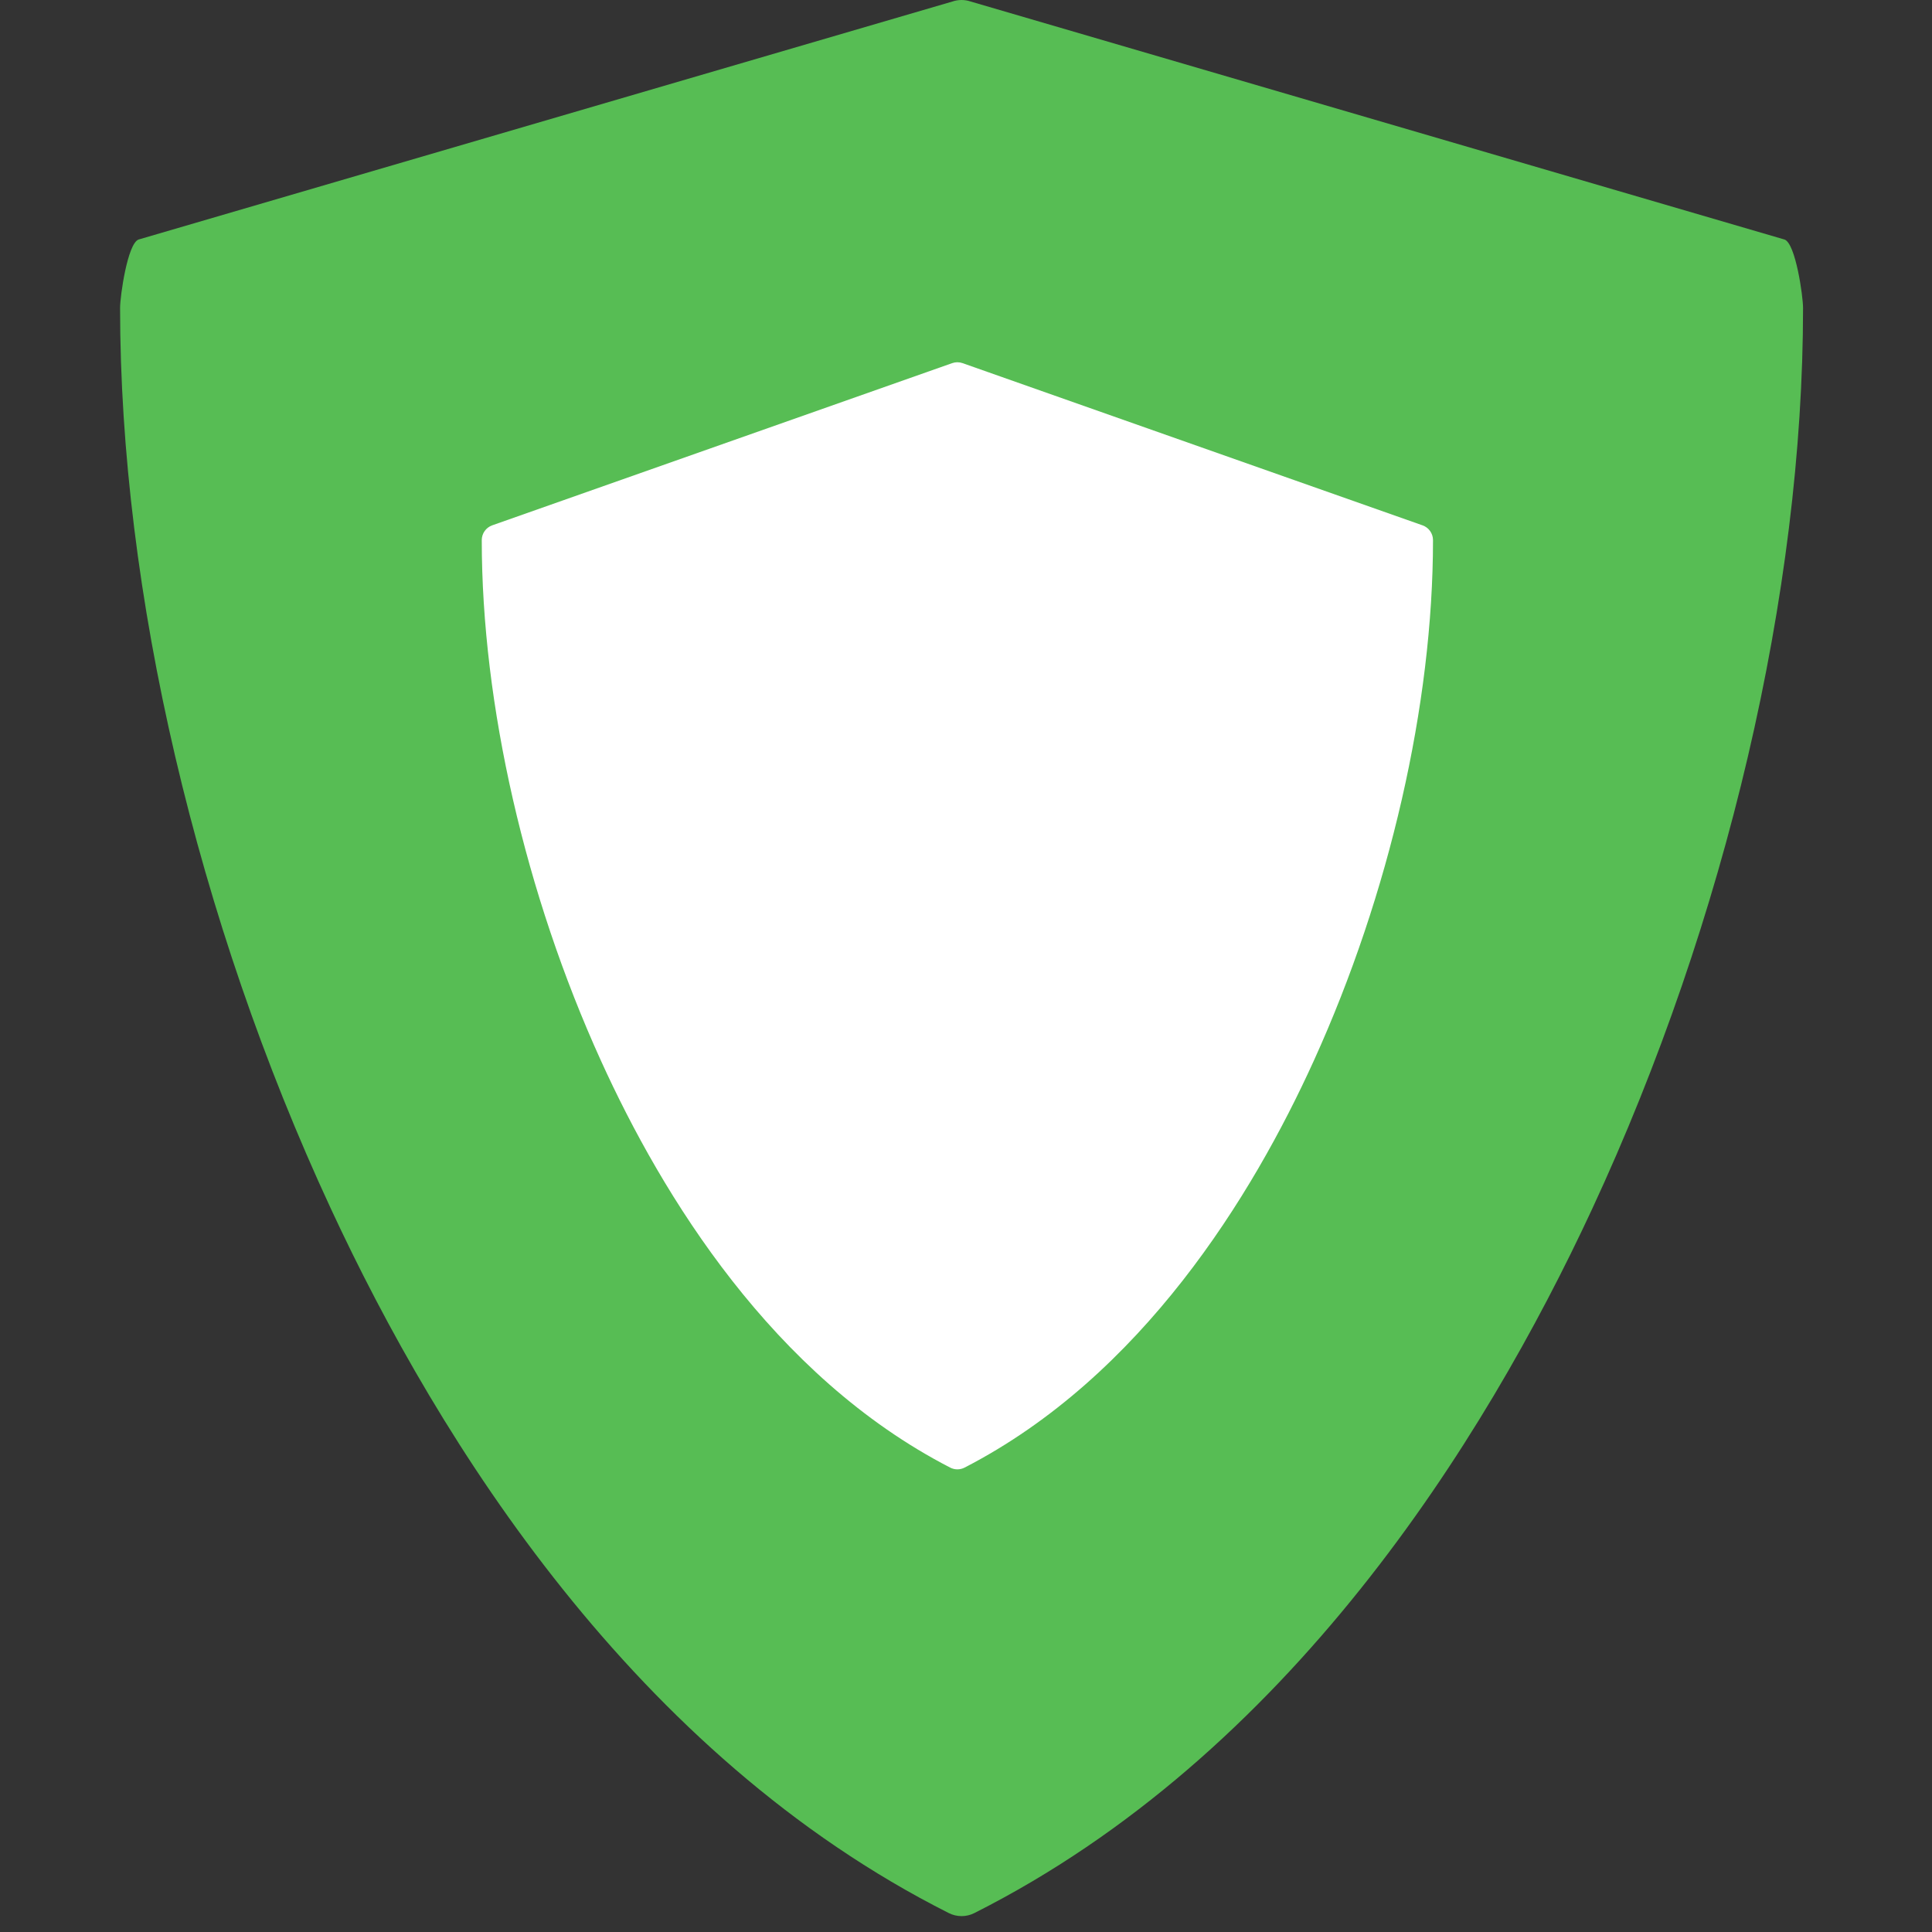 <svg height="16" width="16" xmlns="http://www.w3.org/2000/svg"><rect width="100%" height="100%" fill="#333333" stroke="none"/><path d="m324.48 44.079-146.49-43.794c-1.076-.38-2.25-.38-3.326 0l-146.49 43.794c-1.999.705-3.337 10.459-3.337 12.579 0 52.278 13.834 112.71 37.956 165.8 19.566 43.069 54.751 100.52 111.25 129.62.719.37 1.504.555 2.29.555s1.571-.185 2.29-.555c56.496-29.106 91.68-86.556 111.25-129.62 24.121-53.094 37.955-113.53 37.955-165.8 0-2.12-1.338-11.874-3.337-12.579z" fill="#57bd54" transform="matrix(.046 0 0 .045 -.148 0)"/><path d="m324.48 51.943-146.49-51.658c-1.076-.38-2.25-.38-3.326 0l-146.49 51.658c-1.999.705-3.337 2.595-3.337 4.715 0 52.278 13.834 112.71 37.956 165.8 19.566 43.069 54.751 100.52 111.25 129.62.719.37 1.504.555 2.29.555s1.571-.185 2.29-.555c56.496-29.106 91.68-86.556 111.25-129.62 24.121-53.094 37.955-113.53 37.955-165.8 0-2.12-1.338-4.01-3.337-4.715z" fill="#fff" transform="matrix(.026 0 0 .026 3.344 3)"/></svg>